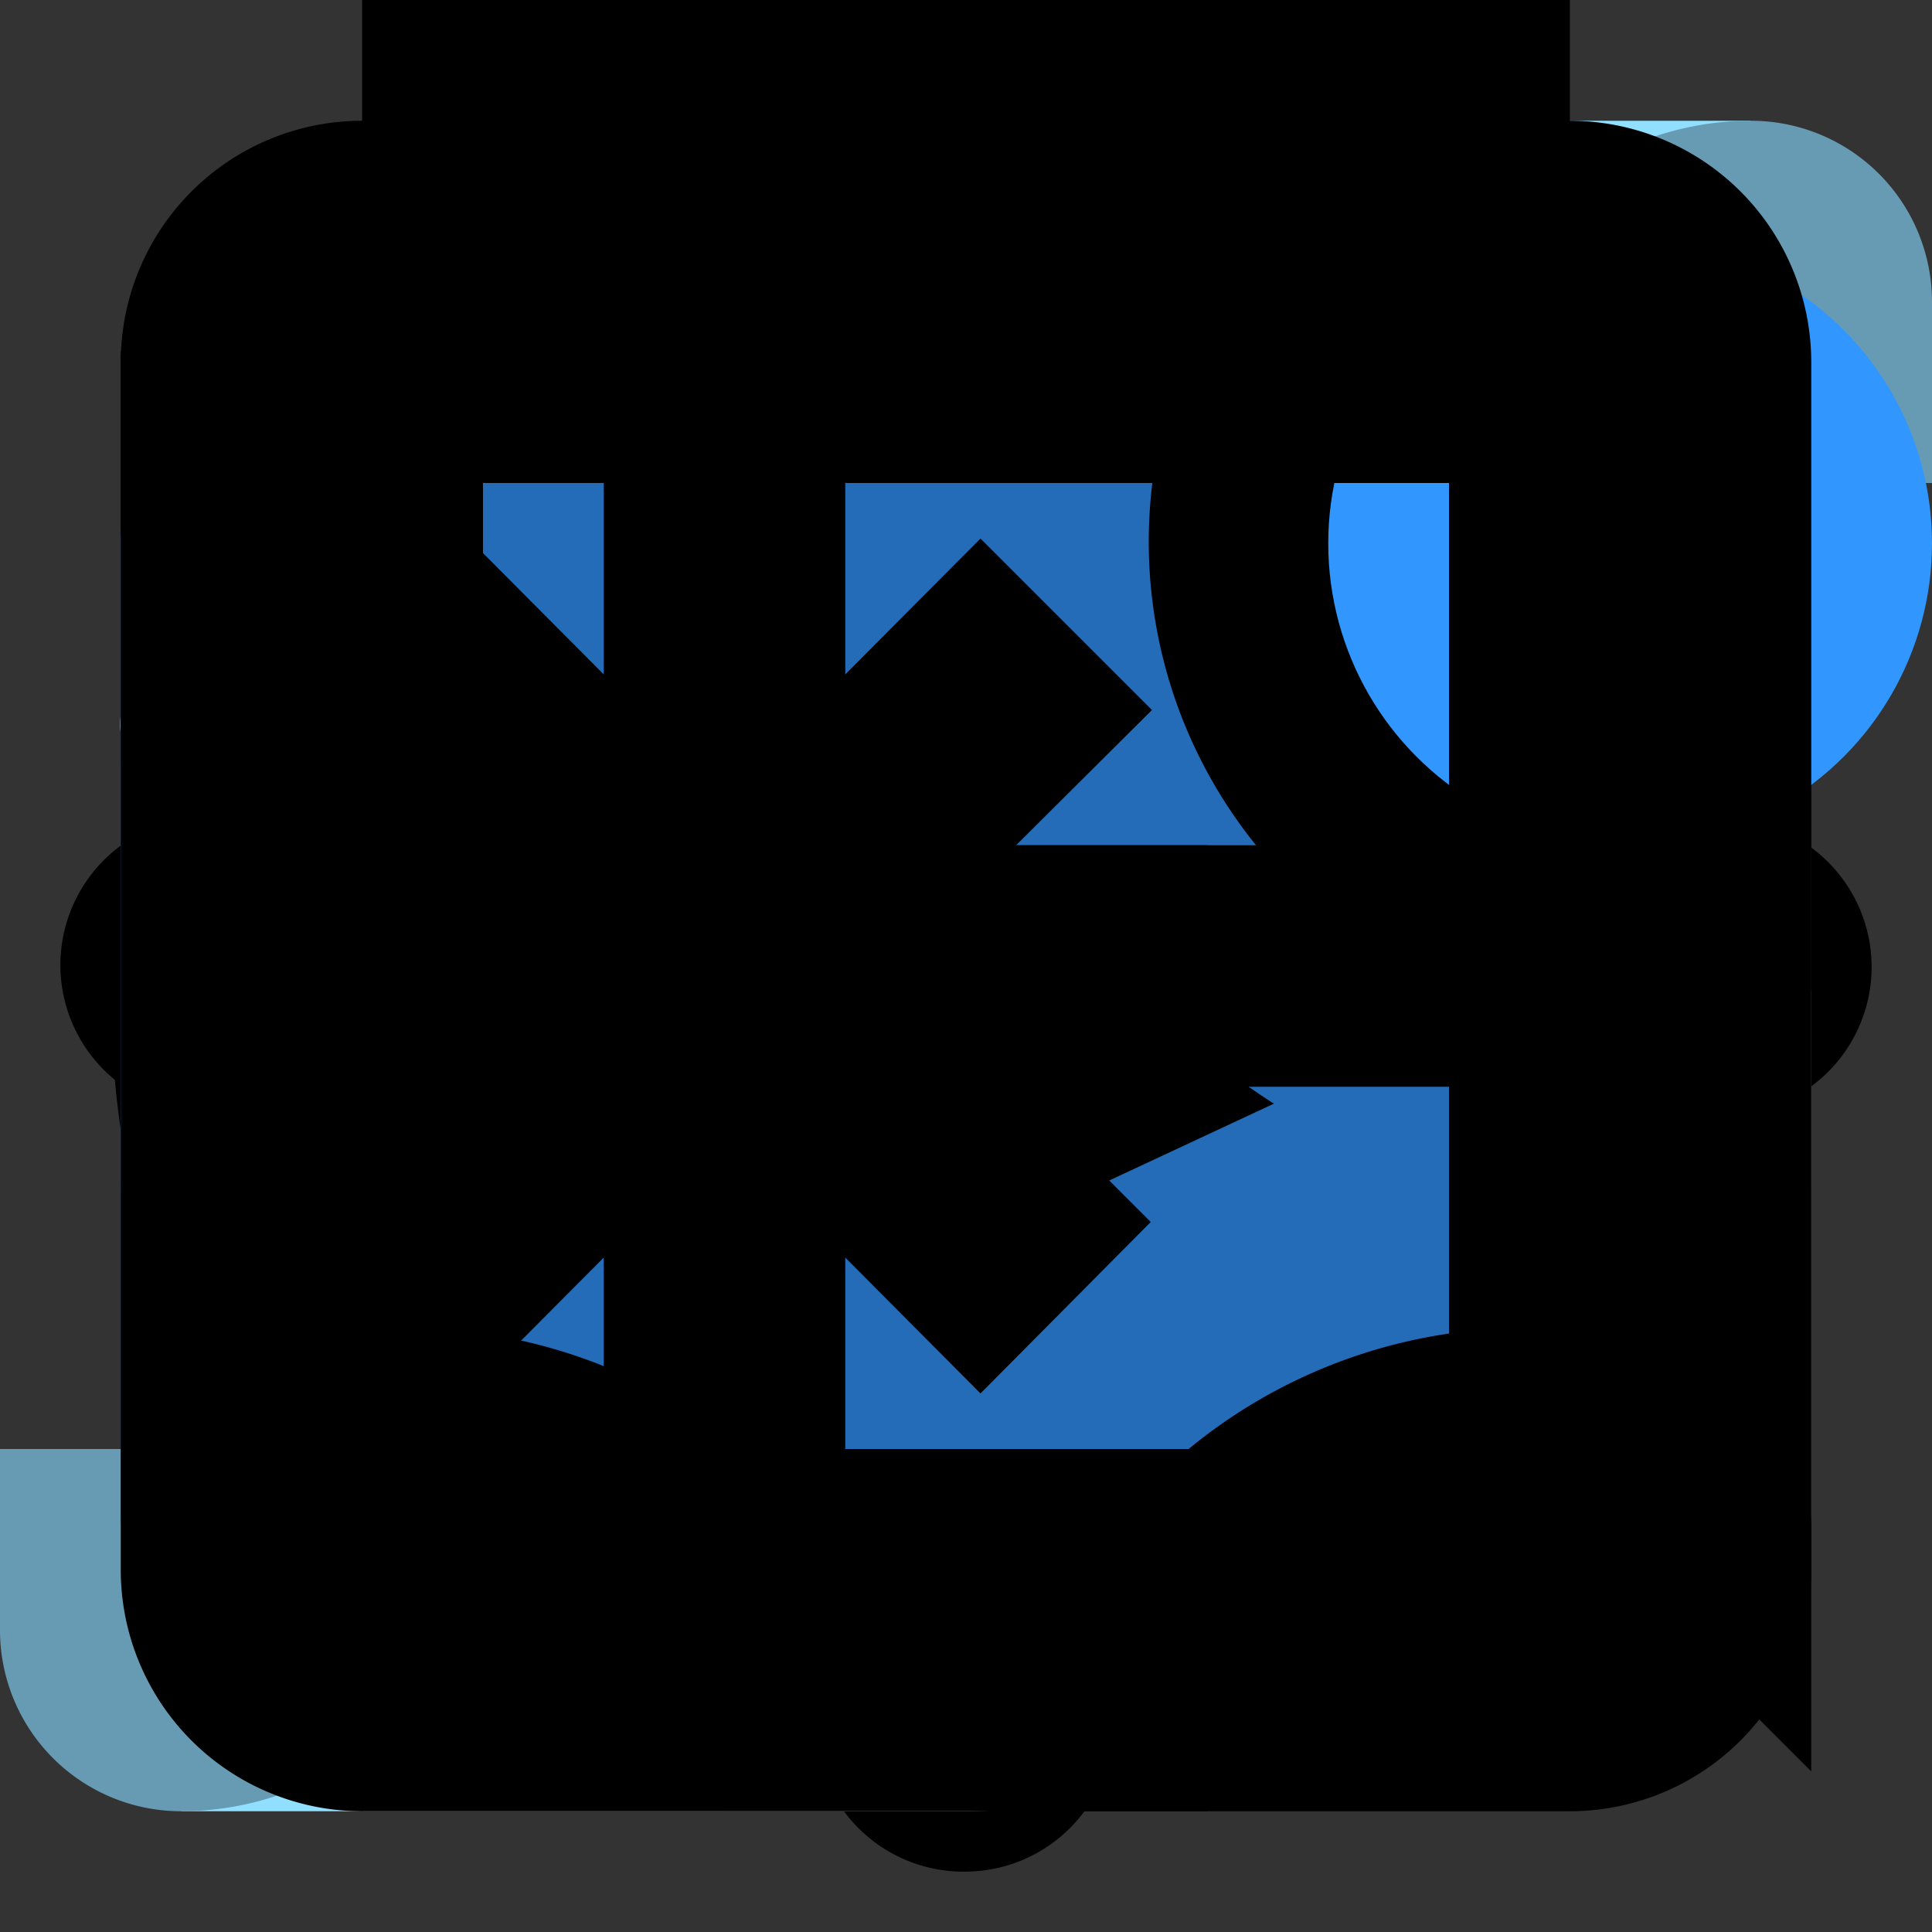 <svg id="icn16" xmlns="http://www.w3.org/2000/svg" xmlns:xlink="http://www.w3.org/1999/xlink" viewBox="0 0 16 16">
  <rect x="0" y="0" width="16" height="16" fill="#333333" stroke="none"/>
  <defs>
    <linearGradient id="linear-gradient" x1="8" y1="10" x2="8" y2="5" gradientUnits="userSpaceOnUse">
      <stop offset="0" stop-color="#fff"/>
      <stop offset="1" stop-color="#d9d9d9"/>
    </linearGradient>
    <linearGradient id="linear-gradient-2" x1="8" y1="12" x2="8" y2="4" gradientUnits="userSpaceOnUse">
      <stop offset="0" stop-color="#fff"/>
      <stop offset="1"/>
    </linearGradient>
    <radialGradient id="radial-gradient" cx="8" cy="9.74" r="6.99" gradientTransform="translate(16 17.05) rotate(180) scale(1 0.75)" gradientUnits="userSpaceOnUse">
      <stop offset="0" stop-color="#00c869"/>
      <stop offset="0.01" stop-color="#00c869" stop-opacity="0.99"/>
      <stop offset="0.28" stop-color="#00c869" stop-opacity="0.64"/>
      <stop offset="0.52" stop-color="#00c869" stop-opacity="0.37"/>
      <stop offset="0.73" stop-color="#00c869" stop-opacity="0.17"/>
      <stop offset="0.9" stop-color="#00c869" stop-opacity="0.04"/>
      <stop offset="1" stop-color="#00c869" stop-opacity="0"/>
    </radialGradient>
  </defs>
  <title>nst</title>
  <g id="favedplace">
    <path d="M7,1.33,5.83,5H2a1,1,0,0,0-.59,1.81L4.5,9.08,3.31,12.74a1,1,0,0,0,1.54,1.12L8,11.6l3.12,2.27a1,1,0,0,0,1.54-1.12L11.44,9.08l3.09-2.25A1,1,0,0,0,14,5H10.12L8.92,1.33A1,1,0,0,0,7,1.33Z" style="fill: #fff"/>
    <rect id="space" width="16" height="16" style="fill: none"/>
    <polygon points="10.26 8.69 11.68 13.05 7.97 10.36 4.26 13.05 5.68 8.69 1.97 6 6.56 6 7.97 1.64 9.39 6 13.97 6 10.26 8.69" style="fill: #00b45a"/>
  </g>
  <g id="openplace">
    <rect id="_Path_" data-name="&lt;Path&gt;" x="4" y="4" width="8" height="7" rx="1" ry="1" style="fill: #fff"/>
    <rect id="space-2" data-name="space" width="16" height="16" style="fill: none"/>
    <path d="M4,5v5a1,1,0,0,0,1,1h6a1,1,0,0,0,1-1V5a1,1,0,0,0-1-1H5A1,1,0,0,0,4,5ZM5,5h6v5H5ZM7.09,9.09l-.18-.18,3-3,.18.18Z" style="fill: #d9d9d9"/>
    <rect x="5" y="5" width="6" height="5" style="opacity: 0.2;fill: url(#linear-gradient)"/>
  </g>
  <g id="closedplace">
    <rect id="_Path_2" data-name="&lt;Path&gt;" x="4" y="4" width="8" height="7" rx="1" ry="1" style="fill: #fff"/>
    <rect id="space-3" data-name="space" width="16" height="16" style="fill: none"/>
    <path id="_Compound_Path_" data-name="&lt;Compound Path&gt;" d="M4,5v5a1,1,0,0,0,1,1h6a1,1,0,0,0,1-1V5a1,1,0,0,0-1-1H5A1,1,0,0,0,4,5ZM5,5H8V7H5Zm1,5H5V8H6Zm5,0H7V8h4Zm0-3H9V5h2Z" style="fill: #d9d9d9"/>
  </g>
  <g id="cross">
    <rect id="space-4" data-name="space" width="16" height="16" style="fill: none"/>
    <polygon points="9 3 7 3 7 7 3 7 3 9 7 9 7 13 9 13 9 9 13 9 13 7 9 7 9 3"/>
  </g>
  <g id="replied">
    <rect id="space-5" data-name="space" width="16" height="16" style="fill: none"/>
    <rect id="space-6" data-name="space" width="16" height="16" style="fill: none"/>
    <path d="M11.89,12.37C10.5,9.32,8.42,8,5,8h0L6.71,9.79a1,1,0,0,1-1.41,1.41l-3.5-3.5a1,1,0,0,1,0-1.41l3.5-3.5A1,1,0,0,1,6.71,4.21L4.9,6H5c4.26,0,7,1.77,8.75,5.53a1,1,0,0,1-1.82.83Z"/>
  </g>
  <g id="forwarded">
    <rect id="space-7" data-name="space" width="16" height="16" style="fill: none"/>
    <path d="M8,13.5a1,1,0,0,1-1-1V5.91L5.21,7.71A1,1,0,0,1,3.79,6.29l3.5-3.5a1,1,0,0,1,1.41,0l3.5,3.5a1,1,0,0,1-1.41,1.41L9,5.91V12.5A1,1,0,0,1,8,13.5Z"/>
  </g>
  <g id="heavy-tick">
    <rect width="16" height="16" style="fill: none"/>
    <polygon points="6 12.41 2.29 8.71 3.71 7.29 6 9.59 11.29 4.29 12.71 5.71 6 12.41"/>
  </g>
  <g id="exclamation-mark">
    <rect id="space-8" data-name="space" width="16" height="16" style="fill: none"/>
    <path d="M10,11H6V1h4Zm0,1H6v3h4Z" style="fill-rule: evenodd"/>
  </g>
  <g id="menu">
    <rect id="space-9" data-name="space" width="16" height="16" style="fill: none"/>
    <path d="M14,9H2V8H14Zm0-4H2V6H14Zm0,6H2v1H14Z"/>
  </g>
  <g id="star">
    <rect id="space-10" data-name="space" width="16" height="16" style="fill: none"/>
    <polygon id="_Path_3" data-name="&lt;Path&gt;" points="10.26 8.69 13.97 6 9.39 6 7.97 1.64 6.56 6 1.97 6 5.68 8.69 4.26 13.05 7.97 10.36 11.68 13.05 10.26 8.69"/>
  </g>
  <g id="search">
    <rect id="space-11" data-name="space" width="16" height="16" style="fill: none"/>
    <path d="M7,11.5A4.5,4.5,0,1,1,11.5,7,4.51,4.51,0,0,1,7,11.5ZM7,4a3,3,0,1,0,3,3A3,3,0,0,0,7,4Zm7.53,9.47-3-3-1.06,1.06,3,3Z"/>
  </g>
  <g id="downloads">
    <rect width="16" height="16" style="fill: none"/>
    <path d="M13,14H3V12H13ZM8,11.41,3.29,6.71,4.71,5.29,7,7.59V2H9V7.59l2.29-2.29,1.41,1.41Z"/>
  </g>
  <g id="filter">
    <rect width="16" height="16" style="fill: none"/>
    <polygon points="7 14 6 14 6 8.71 1.15 3.85 1.5 3 14.5 3 14.85 3.85 10 8.71 10 12 9 12 9 8.29 13.29 4 2.71 4 7 8.29 7 14"/>
  </g>
  <g id="atsign">
    <rect width="16" height="16" style="fill: none"/>
    <path d="M8.21,15q-.4,0-.81,0A6.63,6.63,0,0,1,1,7.39,6.85,6.85,0,0,1,8.61,1c3.82.34,5.3,2.34,5.84,3.5A5.62,5.62,0,0,1,14,10a3.41,3.41,0,0,1-3.12,1.58,2,2,0,0,1-1.39-.8,1.88,1.88,0,0,1-.16-.28,3.69,3.69,0,0,1-3.1.76A2.76,2.76,0,0,1,4,9.23,3.89,3.89,0,0,1,5.13,5.39c.78-.74,2.58-1.8,5.83-.62a.75.75,0,0,1,.47.87c-.1.43-.19.85-.28,1.25L11,7.57l0,.2c-.15.69-.24,1.16-.24,1.16-.14.65,0,.89,0,1s.08.12.33.16a2,2,0,0,0,1.72-1,4.07,4.07,0,0,0,.3-3.94C12.6,4.1,11.4,2.78,8.48,2.52a5.31,5.31,0,0,0-6,5,5.1,5.1,0,0,0,5,6,5.93,5.93,0,0,0,3.24-.54l.67-.34.68,1.34-.67.34A7.11,7.11,0,0,1,8.21,15Zm0-9.27a3,3,0,0,0-2.09.74A2.35,2.35,0,0,0,5.48,8.8a1.28,1.28,0,0,0,1,1c2.12.37,2.82-1.64,3-2.34l.18-.83v0L9.82,6A5.87,5.87,0,0,0,8.26,5.74Z"/>
  </g>
  <g id="forward">
    <rect id="space-12" data-name="space" width="16" height="16" style="fill: none"/>
    <polygon id="_Path_4" data-name="&lt;Path&gt;" points="3.5 7 8.5 2 13.5 7 10.17 7 8.5 14.33 6.83 7 3.5 7"/>
  </g>
  <g id="reply">
    <rect id="space-13" data-name="space" width="16" height="16" style="fill: none"/>
    <path d="M14.33,12.53A8.91,8.91,0,0,0,7,5.17V2.5l-5,5,5,5V9.17C10,9.17,12.82,9.91,14.33,12.53Z"/>
  </g>
  <g id="retract">
    <rect id="space-14" data-name="space" width="16" height="16" style="fill: none"/>
    <path d="M10,5.42V4.5A.5.5,0,0,0,9.5,4h-1c.1-1.55.7-2,2.48-2a.5.5,0,1,0,0-1c-2.34,0-3.34.86-3.47,3h-1a.5.5,0,0,0-.5.5v.92a5,5,0,1,0,4,0ZM8,13.5A3.5,3.5,0,1,1,11.5,10,3.5,3.5,0,0,1,8,13.5Zm1.77-2.44a.5.5,0,1,1-.71.71L7.5,10.21V8a.5.5,0,0,1,1,0V9.79Z"/>
  </g>
  <g id="bin">
    <rect id="space-15" data-name="space" width="16" height="16" style="fill: none"/>
    <path d="M10,2H6V1h4ZM3,3H13V4H12v8a2,2,0,0,1-2,2H6a2,2,0,0,1-2-2V4H3ZM7,5.67H6V12H7Zm3,0H9V12h1Z"/>
  </g>
  <g id="printer">
    <rect id="space-16" data-name="space" width="16" height="16" style="fill: none"/>
    <path d="M11,5H5V3h6Zm3,2a1,1,0,1,1-1-1A1,1,0,0,1,14,7Zm-3,6H5V9h6Zm4-6a2,2,0,0,0-2-2H12V2H4V5H3A2,2,0,0,0,1,7v5H4v2h8V12h3Z"/>
  </g>
  <g id="message">
    <rect id="space-17" data-name="space" width="16" height="16" style="fill: none"/>
    <path d="M13.5,3H2.5A1.5,1.5,0,0,0,1,4.5v8A1.5,1.5,0,0,0,2.5,14h11A1.5,1.5,0,0,0,15,12.5v-8A1.5,1.5,0,0,0,13.5,3ZM2.5,7.76,8,10.33l5.5-2.56V6.11L8,8.67,2.5,6.11Z" style="fill-rule: evenodd"/>
  </g>
  <g id="more">
    <rect id="space-18" data-name="space" width="16" height="16" style="fill: none"/>
    <path d="M9.5,8A1.5,1.5,0,1,1,8,6.5,1.5,1.5,0,0,1,9.5,8ZM8,11.5A1.5,1.5,0,1,0,9.5,13,1.5,1.5,0,0,0,8,11.5Zm0-10A1.5,1.5,0,1,0,9.5,3,1.5,1.5,0,0,0,8,1.5Z"/>
  </g>
  <g id="sort">
    <rect id="space-19" data-name="space" width="16" height="16" style="fill: none"/>
    <path d="M11,9H2V8h9Zm3-4H2V6H14ZM8,11H2v1H8Z"/>
  </g>
  <g id="ask">
    <rect id="space-20" data-name="space" width="16" height="16" style="fill: none"/>
    <path d="M15,8A7,7,0,1,1,8,1,7,7,0,0,1,15,8ZM8.4,9.3V9a.9.9,0,0,1,.14-.52,3.11,3.11,0,0,1,.65-.58,3.84,3.84,0,0,0,1-1,1.89,1.89,0,0,0,.27-1,1.74,1.74,0,0,0-.65-1.42,2.7,2.7,0,0,0-1.76-.53,5.12,5.12,0,0,0-2.54.67l.58,1.18a4.13,4.13,0,0,1,1.84-.53,1.22,1.22,0,0,1,.72.18A.61.61,0,0,1,8.92,6a1,1,0,0,1-.18.56A3.34,3.34,0,0,1,8,7.2a2.9,2.9,0,0,0-.8.81,1.76,1.76,0,0,0-.22.9v.4ZM7,11.82a1,1,0,0,0,.7.24.93.93,0,0,0,.69-.24,1,1,0,0,0,0-1.35,1,1,0,0,0-.69-.24,1,1,0,0,0-.7.23.9.9,0,0,0-.24.68A.89.89,0,0,0,7,11.82Z"/>
  </g>
  <g id="alert">
    <rect id="space-21" data-name="space" width="16" height="16" style="fill: none"/>
    <path d="M9.3,2.39l5.4,9.36A1.5,1.5,0,0,1,13.4,14H2.6a1.5,1.5,0,0,1-1.3-2.25L6.7,2.39A1.5,1.5,0,0,1,9.3,2.39ZM9,5H7v5H9Zm0,8H7V11H9Z" style="fill-rule: evenodd"/>
  </g>
  <g id="person">
    <rect id="space-22" data-name="space" width="16" height="16" style="fill: none"/>
    <path d="M4,14V12.5a3,3,0,0,1,3-3H9a3,3,0,0,1,3,3V14ZM5,5A3,3,0,1,0,8,2,3,3,0,0,0,5,5Z"/>
  </g>
  <g id="brick-wall">
    <rect id="space-23" data-name="space" width="16" height="16" style="fill: none"/>
    <path id="_Compound_Path_2" data-name="&lt;Compound Path&gt;" d="M1,3V13a1,1,0,0,0,1,1H14a1,1,0,0,0,1-1V3a1,1,0,0,0-1-1H2A1,1,0,0,0,1,3ZM3,4H8V6H3Zm7,5H6V7h4ZM3,7H5V9H3Zm0,5V10H7v2Zm10,0H8V10h5Zm0-3H11V7h2Zm0-3H9V4h4Z"/>
  </g>
  <g id="window">
    <rect id="space-24" data-name="space" width="16" height="16" style="fill: none"/>
    <rect x="3" y="4" width="10" height="8" style="opacity: 0.2;fill: url(#linear-gradient-2)"/>
    <path d="M1,3V13a1,1,0,0,0,1,1H14a1,1,0,0,0,1-1V3a1,1,0,0,0-1-1H2A1,1,0,0,0,1,3ZM3,4H13v8H3ZM8.09,9.09l-.18-.18,4-4,.18.18Zm0,2-.18-.18,4-4,.18.18Z"/>
  </g>
  <g id="gear">
    <rect id="space-25" data-name="space" width="16" height="16" style="fill: none"/>
    <path id="_Compound_Path_3" data-name="&lt;Compound Path&gt;" d="M11.13,8A3.12,3.12,0,1,1,8,4.88,3.12,3.12,0,0,1,11.13,8Zm2,2.18,0-.07A1.25,1.25,0,0,1,14,9.37l.64-.19A1.23,1.23,0,0,0,15.5,8s0,0,0,0a1.23,1.23,0,0,0-.88-1.17L14,6.63a1.25,1.25,0,0,1-.79-.74l0-.07a1.25,1.25,0,0,1,0-1.08l.32-.59a1.23,1.23,0,0,0-.21-1.45h0a1.23,1.23,0,0,0-1.45-.21l-.59.32a1.25,1.25,0,0,1-1.08,0l-.07,0A1.25,1.25,0,0,1,9.37,2l-.19-.64A1.23,1.23,0,0,0,8,.5H8a1.23,1.23,0,0,0-1.17.88L6.63,2a1.25,1.25,0,0,1-.74.79l-.07,0a1.25,1.25,0,0,1-1.08,0l-.59-.32a1.23,1.23,0,0,0-1.45.21h0a1.23,1.23,0,0,0-.21,1.45l.32.59a1.25,1.25,0,0,1,0,1.08l0,.07A1.25,1.25,0,0,1,2,6.63l-.64.19A1.23,1.23,0,0,0,.5,8s0,0,0,0a1.23,1.23,0,0,0,.88,1.17L2,9.37a1.25,1.25,0,0,1,.79.74l0,.07a1.25,1.25,0,0,1,0,1.08l-.32.59a1.23,1.23,0,0,0,.21,1.45h0a1.23,1.23,0,0,0,1.45.21l.59-.32a1.25,1.25,0,0,1,1.08,0l.07,0a1.25,1.25,0,0,1,.74.79l.19.64A1.23,1.23,0,0,0,8,15.5H8a1.23,1.23,0,0,0,1.17-.88L9.37,14a1.25,1.25,0,0,1,.74-.79l.07,0a1.25,1.25,0,0,1,1.08,0l.59.32a1.23,1.23,0,0,0,1.45-.21h0a1.23,1.23,0,0,0,.21-1.45l-.32-.59A1.25,1.25,0,0,1,13.16,10.18Z"/>
  </g>
  <g id="crown">
    <rect id="space-26" data-name="space" width="16" height="16" style="fill: none"/>
    <path d="M13,5.79a1.66,1.66,0,0,0-1.06,2.94l-.69.61A1.33,1.33,0,0,1,9.2,9L8.5,7.71a1.67,1.67,0,1,0-1,0L6.8,9a1.33,1.33,0,0,1-2.06.36l-.69-.61A1.66,1.66,0,1,0,3,9.13l.17,0,.35,2.73A1.33,1.33,0,0,0,4.84,13h6.32a1.33,1.33,0,0,0,1.32-1.16l.35-2.73.17,0a1.67,1.67,0,0,0,0-3.33Z"/>
  </g>
  <g id="exit">
    <g id="space-27" data-name="space">
      <rect width="16" height="16" style="fill: none"/>
    </g>
    <path d="M8,14H4a2,2,0,0,1-2-2V4A2,2,0,0,1,4,2H8V4H4v8H8Zm2.71-1.29L9.29,11.29,11.59,9H6V7h5.59L9.29,4.71l1.41-1.41,4,4a1,1,0,0,1,0,1.41Z"/>
  </g>
  <g id="enter">
    <g id="space-28" data-name="space">
      <rect width="16" height="16" style="fill: none"/>
    </g>
    <path d="M12,14H8V12h4V4H8V2h4a2,2,0,0,1,2,2v8A2,2,0,0,1,12,14ZM5.71,12.71,4.29,11.29,6.59,9H2V7H6.59L4.29,4.71,5.71,3.29l4,4a1,1,0,0,1,0,1.41Z"/>
  </g>
  <g id="xcross">
    <rect id="space-29" data-name="space" width="16" height="16" style="fill: none"/>
    <polygon points="4.46 3.05 3.05 4.46 6.59 8 3.05 11.54 4.46 12.95 8 9.41 11.54 12.95 12.95 11.54 9.41 8 12.95 4.46 11.54 3.05 8 6.59 4.46 3.05"/>
  </g>
  <g id="arrow">
    <g id="space-30" data-name="space">
      <rect width="16" height="16" style="fill: none"/>
    </g>
    <g id="path">
      <polygon points="8 11.41 3.29 6.71 4.71 5.29 8 8.59 11.29 5.29 12.71 6.71 8 11.41"/>
    </g>
  </g>
  <g id="comment">
    <rect id="space-31" data-name="space" width="16" height="16" style="fill: none"/>
    <path d="M3,3H13a1,1,0,0,1,1,1v6a1,1,0,0,1-1,1H5.67L2,14.67V4A1,1,0,0,1,3,3Z" style="fill-rule: evenodd"/>
  </g>
  <g id="comments">
    <rect id="space-32" data-name="space" width="16" height="16" style="fill: none"/>
    <path d="M2,2h9a1,1,0,0,1,1,1V9H3.67L1,11.67V3A1,1,0,0,1,2,2ZM14,4.67H13V10H4v1a1,1,0,0,0,1,1h7.33L15,14.67v-9A1,1,0,0,0,14,4.67Z" style="fill-rule: evenodd"/>
  </g>
  <g id="eye-open">
    <rect id="space-33" data-name="space" width="16" height="16" style="fill: none"/>
    <path d="M6.5,6.5a1,1,0,1,0,1,1A1,1,0,0,0,6.5,6.5ZM8,5a5.56,5.56,0,0,1,3.6,1.28,3.87,3.87,0,0,1,0,3.44A5.56,5.56,0,0,1,8,11,5.56,5.56,0,0,1,4.4,9.72a3.87,3.87,0,0,1,0-3.44A5.56,5.56,0,0,1,8,5ZM8,4a6.18,6.18,0,0,1,5.95,4A6.18,6.18,0,0,1,8,12,6.18,6.18,0,0,1,2.05,8,6.18,6.18,0,0,1,8,4M8,3A7.11,7.11,0,0,0,1,8a7.11,7.11,0,0,0,7,5,7.11,7.11,0,0,0,7-5A7.11,7.11,0,0,0,8,3Z"/>
  </g>
  <g id="roll-color">
    <path d="M14.5,1H8A4,4,0,0,0,4,5v7L1.5,15H8a4,4,0,0,0,4-4V4Z" style="fill: #91dfff"/>
    <path d="M4,12H0v1.5A1.5,1.5,0,0,0,1.5,15h0A2.5,2.5,0,0,0,4,12.5Z" style="fill: #669bb3"/>
    <path d="M12,4h4V2.5A1.5,1.5,0,0,0,14.5,1h0A2.5,2.5,0,0,0,12,3.5Z" style="fill: #669bb3"/>
    <rect width="16" height="16" style="fill: none"/>
  </g>
  <g>
    <rect id="space-34" data-name="space" width="16" height="16" style="fill: none"/>
    <path d="M14,11v1H2V11L4,9V5A4,4,0,0,1,8,1H8a4,4,0,0,1,4,4V9ZM6.25,13a1.75,1.75,0,0,0,3.5,0Z"/>
  </g>
  <g id="nested3d">
    <g>
      <path d="M15,9.71V6.39a2.33,2.33,0,0,0-1.17-2L8,1,2.17,4.37A2.33,2.33,0,0,0,1,6.39V9.71C1,16.75,15,16.75,15,9.71Zm-7,0L2.17,6.39a1.17,1.17,0,0,1,.58-1L8,2.35l5.25,3a1.17,1.17,0,0,1,.58,1Z" style="fill: #14d769"/>
      <path d="M8,9.76l6.91-4a2.32,2.32,0,0,1,.09.62V9.71C15,13.19,11.47,15,8,15Z" style="fill: url(#radial-gradient)"/>
    </g>
    <rect id="space-35" data-name="space" width="16" height="16" style="fill: none"/>
  </g>
  <g id="expand">
    <rect id="space-36" data-name="space" width="16" height="16" style="fill: none"/>
    <path d="M14,2.75V7H12.5V4.56L10.06,7,9,5.94,11.44,3.5H9V2h4.25A.75.75,0,0,1,14,2.75ZM2,13.25V9H3.5v2.44L5.94,9,7,10.06,4.56,12.5H7V14H2.75A.75.75,0,0,1,2,13.25Z"/>
  </g>
  <g id="collapse">
    <rect id="space-37" data-name="space" width="16" height="16" style="fill: none"/>
    <path d="M9,6.25V2h1.5V4.44L12.94,2,14,3.06,11.56,5.5H14V7H9.75A.75.75,0,0,1,9,6.25ZM7,9.75V14H5.5V11.56L3.06,14,2,12.94,4.44,10.5H2V9H6.25A.75.75,0,0,1,7,9.75Z"/>
  </g>
  <g id="bookmark">
    <rect id="space-38" data-name="space" width="16" height="16" style="fill: none"/>
    <polygon points="13 15 8 10 3 15 3 0 13 0 13 15"/>
  </g>
  <g id="bookmark-wire">
    <rect id="space-39" data-name="space" width="16" height="16" style="fill: none"/>
    <polygon points="13 0 13 0 13 15 8 10 3 15 3 0 4 0 4 12.59 8 8.59 12 12.59 12 0 13 0"/>
  </g>
  <g id="open-message">
    <rect id="space-40" data-name="space" width="16" height="16" style="fill: none"/>
    <path d="M1.87,4.75,8,1.89l6.13,2.86A1.5,1.5,0,0,1,15,6.11V12.5A1.5,1.5,0,0,1,13.5,14H2.5A1.5,1.5,0,0,1,1,12.5V6.11A1.5,1.5,0,0,1,1.87,4.75ZM2.5,6.11,8,3.55l5.5,2.56V7.76L8,10.33,2.5,7.76Z" style="fill-rule: evenodd"/>
  </g>
  <g id="unread-message">
    <rect id="space-41" data-name="space" width="16" height="16" style="fill: none"/>
    <path d="M15,8.2v4.3A1.5,1.5,0,0,1,13.5,14H2.5A1.5,1.5,0,0,1,1,12.5v-8A1.5,1.5,0,0,1,2.5,3H9.8A4,4,0,0,0,15,8.2ZM9.31,8.06,8,8.67,2.5,6.11V7.76L8,10.33l2.55-1.19A5.52,5.52,0,0,1,9.31,8.06Z" style="fill: #3296ff;opacity: 0.72"/>
    <circle cx="13.5" cy="4.5" r="2.5" style="fill: #3296ff"/>
  </g>
  <g id="add-to-place">
    <rect id="space-42" data-name="space" width="16" height="16" style="fill: none"/>
    <path d="M12,14H8V12h4V4H8V2h4a2,2,0,0,1,2,2v8A2,2,0,0,1,12,14ZM7,12H5V9H2V7H5V4H7V7h3V9H7Z"/>
  </g>
  <g id="remove-from-place">
    <rect id="space-43" data-name="space" width="16" height="16" style="fill: none"/>
    <path d="M8,14H4a2,2,0,0,1-2-2V4A2,2,0,0,1,4,2H8V4H4v8H8Zm6-5H6V7h8Z"/>
  </g>
  <g id="ignor-place">
    <rect width="16" height="16" style="fill: none"/>
    <path d="M12,14H9V12h3V4H9V2h3a2,2,0,0,1,2,2v8A2,2,0,0,1,12,14ZM8.12,11.54,6,9.41,3.88,11.54,2.46,10.12,4.59,8,2.46,5.88,3.88,4.46,6,6.59,8.12,4.46,9.54,5.88,7.41,8l2.12,2.12Z"/>
  </g>
  <g id="places">
    <rect id="space-44" data-name="space" width="16" height="16" style="fill: none"/>
    <path d="M13,15H3a2,2,0,0,1-2-2V3A2,2,0,0,1,3,1H13a2,2,0,0,1,2,2V13A2,2,0,0,1,13,15ZM3.51,11a4.39,4.39,0,0,1,3.08,1.41A2,2,0,0,0,8,13H8a2,2,0,0,0,1.41-.59A4.39,4.39,0,0,1,12.49,11H13V3H3v8Z"/>
  </g>
</svg>

